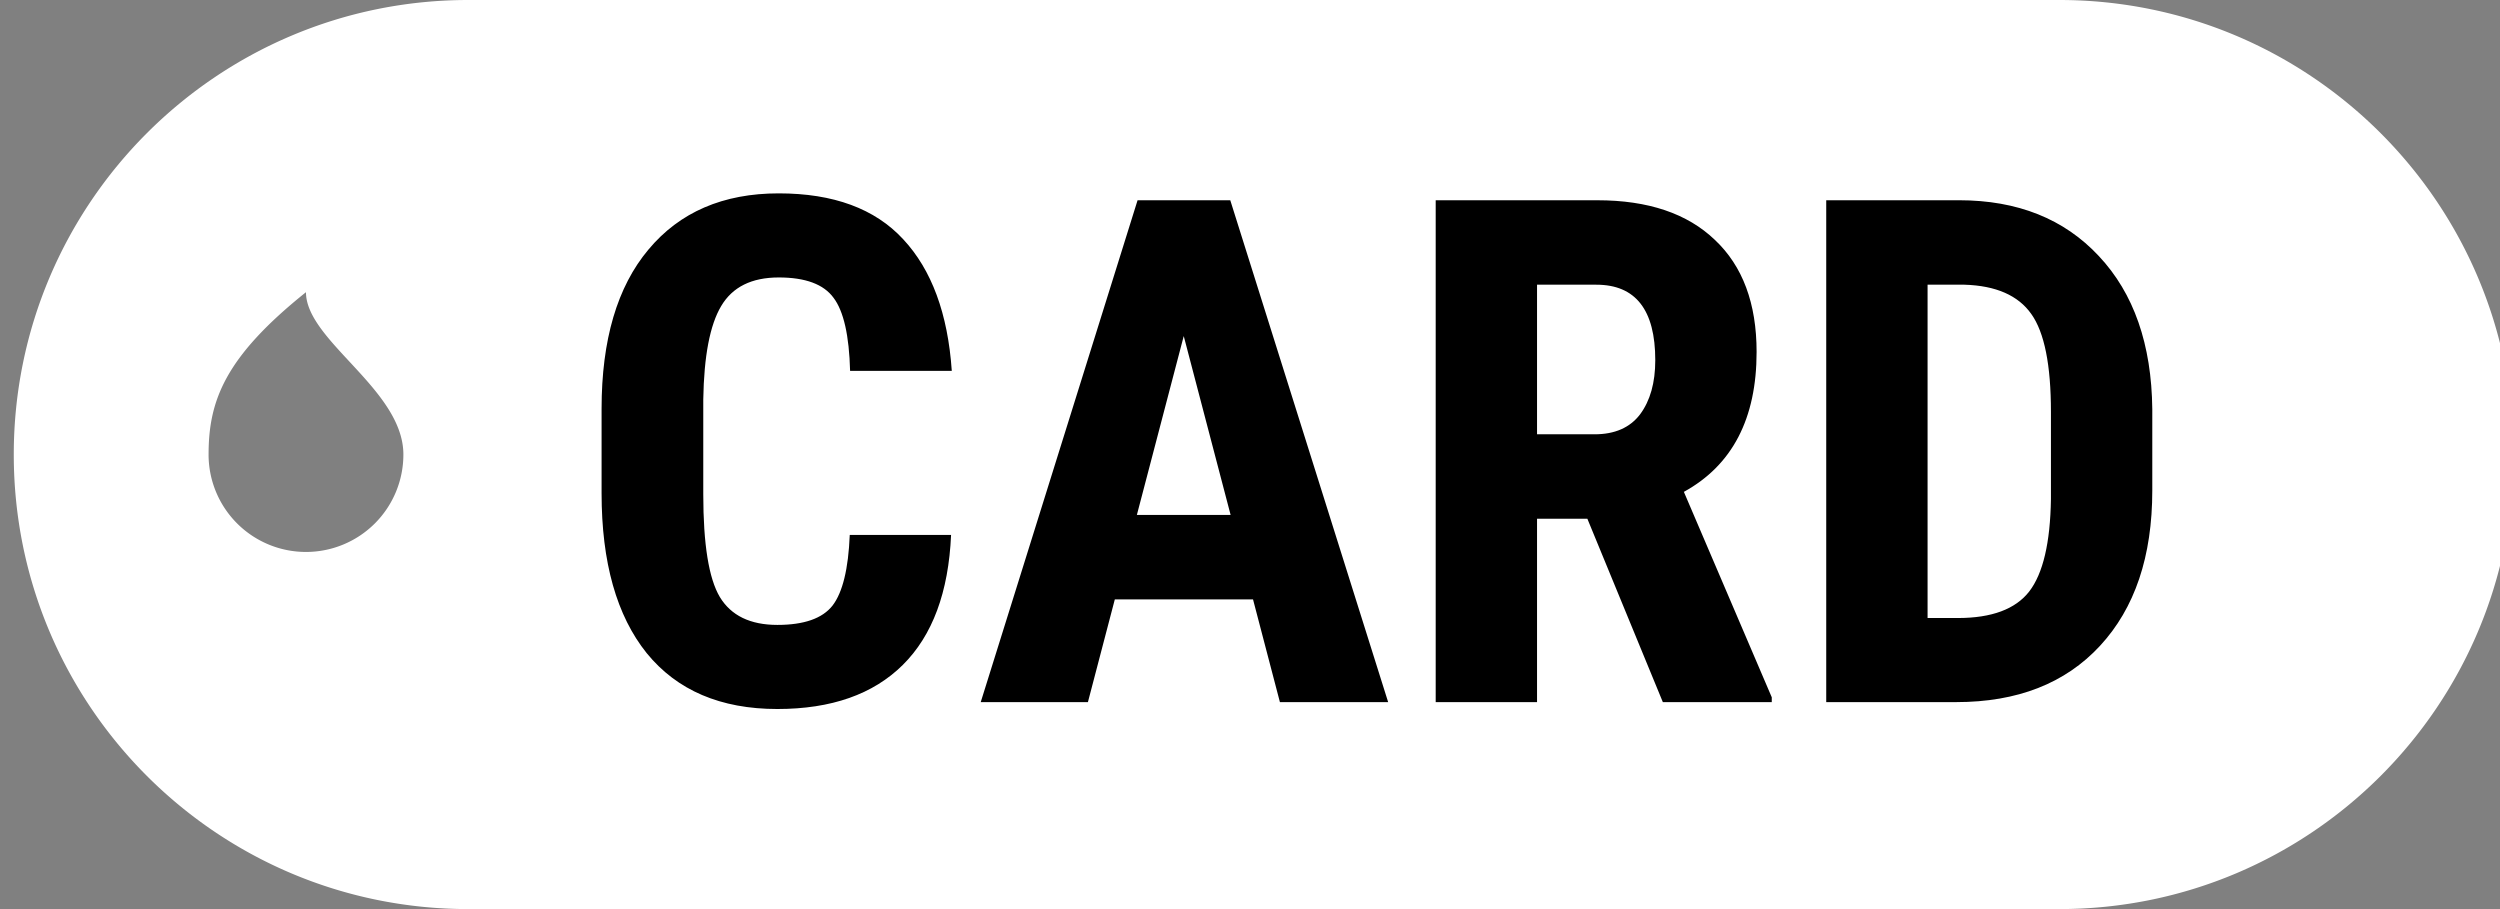 <?xml version="1.0" encoding="utf-8"?><svg fill="none" xmlns="http://www.w3.org/2000/svg" class="logo-card" viewBox="0 0 116.36 42.31" width="116.36" height="42.31"><rect x="0" y="0" width="116.36" height="42.31" fill="#808080" stroke="none"/><path fill-rule="evenodd" clip-rule="evenodd" d="M21.797 0C10.113 0 .641 9.472.641 21.156s9.472 21.156 21.156 21.156h74.047c11.684 0 21.156-9.472 21.156-21.156S107.528 0 95.844 0H21.797zm-7.556 25.69a4.533 4.533 0 004.534-4.534c0-1.62-1.302-3.022-2.51-4.324-1.047-1.128-2.024-2.18-2.024-3.232-3.777 3.023-4.533 5.052-4.533 7.556a4.533 4.533 0 004.534 4.534z" fill="#fff"/><path d="M44.267 24.898c-.117 2.663-.866 4.68-2.246 6.049-1.38 1.369-3.326 2.053-5.84 2.053-2.64 0-4.668-.866-6.08-2.599-1.4-1.743-2.101-4.224-2.101-7.444v-3.93c0-3.209.727-5.68 2.182-7.412C31.636 9.872 33.658 9 36.246 9c2.545 0 4.476.711 5.791 2.134 1.327 1.422 2.08 3.465 2.263 6.128h-4.733c-.043-1.647-.3-2.78-.77-3.401-.46-.631-1.31-.947-2.551-.947-1.262 0-2.155.444-2.68 1.332-.523.877-.801 2.326-.833 4.348v4.411c0 2.321.256 3.915.77 4.781.524.866 1.417 1.3 2.679 1.3 1.24 0 2.096-.3 2.567-.899.47-.61.738-1.706.802-3.289h4.716zM58.32 27.898h-6.432l-1.252 4.781h-4.989l7.3-23.358h4.315l7.348 23.358h-5.038l-1.251-4.78zm-5.406-3.93h4.364l-2.182-8.326-2.182 8.326zM73.882 24.144H71.54v8.535h-4.717V9.321h7.525c2.363 0 4.187.615 5.47 1.845 1.294 1.219 1.941 2.957 1.941 5.214 0 3.101-1.128 5.272-3.385 6.513l4.091 9.562v.224h-5.07l-3.513-8.535zm-2.342-3.93h2.68c.94 0 1.646-.31 2.117-.93.47-.632.706-1.471.706-2.52 0-2.341-.915-3.513-2.744-3.513H71.54v6.963zM85 32.68V9.32h6.177c2.727 0 4.898.867 6.513 2.6 1.626 1.732 2.454 4.107 2.486 7.123v3.786c0 3.07-.812 5.481-2.438 7.235-1.615 1.744-3.845 2.615-6.69 2.615H85zm4.717-19.429v15.514h1.411c1.573 0 2.68-.412 3.321-1.236.642-.834.979-2.267 1.01-4.3v-4.058c0-2.182-.304-3.7-.914-4.556-.61-.866-1.647-1.32-3.112-1.364h-1.716z" fill="currentColor"/></svg>